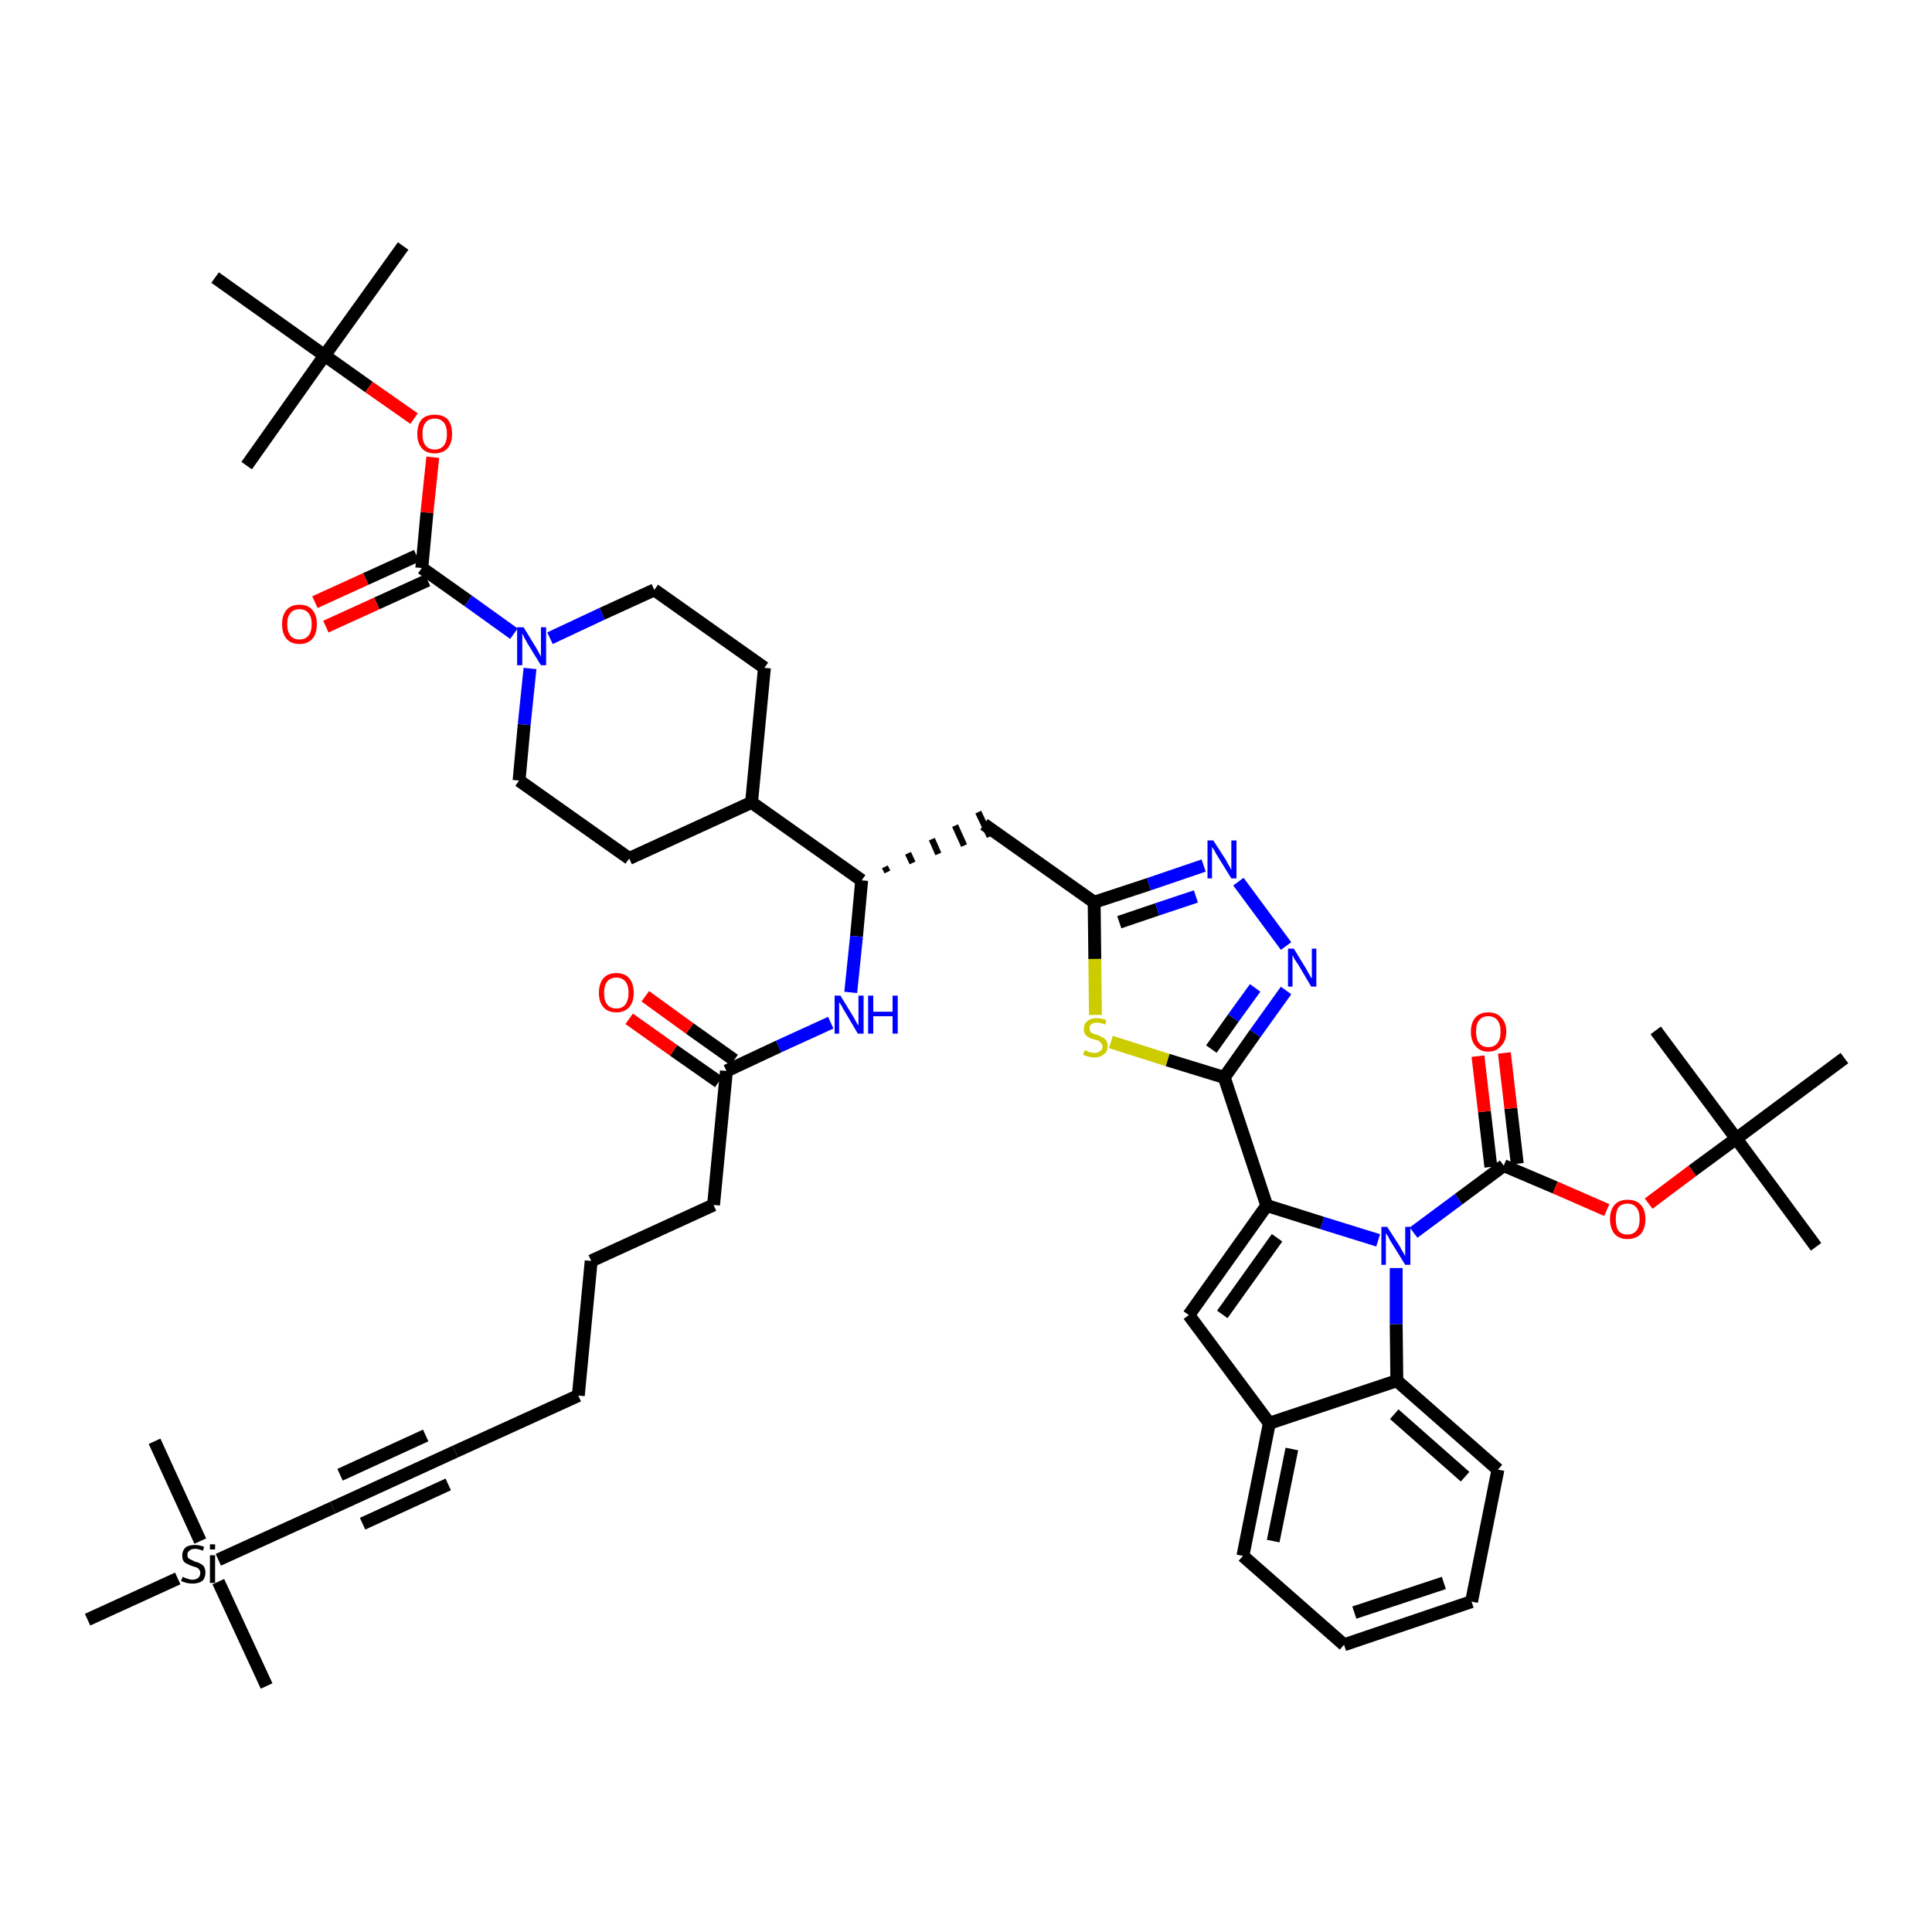<?xml version='1.0' encoding='iso-8859-1'?>
<svg version='1.1' baseProfile='full'
              xmlns='http://www.w3.org/2000/svg'
                      xmlns:rdkit='http://www.rdkit.org/xml'
                      xmlns:xlink='http://www.w3.org/1999/xlink'
                  xml:space='preserve'
width='300px' height='300px' viewBox='0 0 300 300'>
<!-- END OF HEADER -->
<path class='bond-0 atom-0 atom-1' d='M 62.6,38.2 L 50.4,55.2' style='fill:none;fill-rule:evenodd;stroke:#000000;stroke-width:2.0px;stroke-linecap:butt;stroke-linejoin:miter;stroke-opacity:1' />
<path class='bond-1 atom-1 atom-2' d='M 50.4,55.2 L 38.3,72.3' style='fill:none;fill-rule:evenodd;stroke:#000000;stroke-width:2.0px;stroke-linecap:butt;stroke-linejoin:miter;stroke-opacity:1' />
<path class='bond-2 atom-1 atom-3' d='M 50.4,55.2 L 33.4,43.1' style='fill:none;fill-rule:evenodd;stroke:#000000;stroke-width:2.0px;stroke-linecap:butt;stroke-linejoin:miter;stroke-opacity:1' />
<path class='bond-3 atom-1 atom-4' d='M 50.4,55.2 L 57.3,60.1' style='fill:none;fill-rule:evenodd;stroke:#000000;stroke-width:2.0px;stroke-linecap:butt;stroke-linejoin:miter;stroke-opacity:1' />
<path class='bond-3 atom-1 atom-4' d='M 57.3,60.1 L 64.3,65.0' style='fill:none;fill-rule:evenodd;stroke:#FF0000;stroke-width:2.0px;stroke-linecap:butt;stroke-linejoin:miter;stroke-opacity:1' />
<path class='bond-4 atom-4 atom-5' d='M 67.2,71.0 L 66.3,79.6' style='fill:none;fill-rule:evenodd;stroke:#FF0000;stroke-width:2.0px;stroke-linecap:butt;stroke-linejoin:miter;stroke-opacity:1' />
<path class='bond-4 atom-4 atom-5' d='M 66.3,79.6 L 65.5,88.2' style='fill:none;fill-rule:evenodd;stroke:#000000;stroke-width:2.0px;stroke-linecap:butt;stroke-linejoin:miter;stroke-opacity:1' />
<path class='bond-5 atom-5 atom-6' d='M 64.7,86.3 L 56.8,89.9' style='fill:none;fill-rule:evenodd;stroke:#000000;stroke-width:2.0px;stroke-linecap:butt;stroke-linejoin:miter;stroke-opacity:1' />
<path class='bond-5 atom-5 atom-6' d='M 56.8,89.9 L 48.9,93.5' style='fill:none;fill-rule:evenodd;stroke:#FF0000;stroke-width:2.0px;stroke-linecap:butt;stroke-linejoin:miter;stroke-opacity:1' />
<path class='bond-5 atom-5 atom-6' d='M 66.4,90.1 L 58.5,93.7' style='fill:none;fill-rule:evenodd;stroke:#000000;stroke-width:2.0px;stroke-linecap:butt;stroke-linejoin:miter;stroke-opacity:1' />
<path class='bond-5 atom-5 atom-6' d='M 58.5,93.7 L 50.6,97.3' style='fill:none;fill-rule:evenodd;stroke:#FF0000;stroke-width:2.0px;stroke-linecap:butt;stroke-linejoin:miter;stroke-opacity:1' />
<path class='bond-6 atom-5 atom-7' d='M 65.5,88.2 L 72.7,93.3' style='fill:none;fill-rule:evenodd;stroke:#000000;stroke-width:2.0px;stroke-linecap:butt;stroke-linejoin:miter;stroke-opacity:1' />
<path class='bond-6 atom-5 atom-7' d='M 72.7,93.3 L 79.8,98.4' style='fill:none;fill-rule:evenodd;stroke:#0000FF;stroke-width:2.0px;stroke-linecap:butt;stroke-linejoin:miter;stroke-opacity:1' />
<path class='bond-7 atom-7 atom-8' d='M 85.4,99.1 L 93.5,95.3' style='fill:none;fill-rule:evenodd;stroke:#0000FF;stroke-width:2.0px;stroke-linecap:butt;stroke-linejoin:miter;stroke-opacity:1' />
<path class='bond-7 atom-7 atom-8' d='M 93.5,95.3 L 101.6,91.6' style='fill:none;fill-rule:evenodd;stroke:#000000;stroke-width:2.0px;stroke-linecap:butt;stroke-linejoin:miter;stroke-opacity:1' />
<path class='bond-47 atom-47 atom-7' d='M 80.6,121.2 L 81.4,112.5' style='fill:none;fill-rule:evenodd;stroke:#000000;stroke-width:2.0px;stroke-linecap:butt;stroke-linejoin:miter;stroke-opacity:1' />
<path class='bond-47 atom-47 atom-7' d='M 81.4,112.5 L 82.3,103.8' style='fill:none;fill-rule:evenodd;stroke:#0000FF;stroke-width:2.0px;stroke-linecap:butt;stroke-linejoin:miter;stroke-opacity:1' />
<path class='bond-8 atom-8 atom-9' d='M 101.6,91.6 L 118.7,103.7' style='fill:none;fill-rule:evenodd;stroke:#000000;stroke-width:2.0px;stroke-linecap:butt;stroke-linejoin:miter;stroke-opacity:1' />
<path class='bond-9 atom-9 atom-10' d='M 118.7,103.7 L 116.7,124.6' style='fill:none;fill-rule:evenodd;stroke:#000000;stroke-width:2.0px;stroke-linecap:butt;stroke-linejoin:miter;stroke-opacity:1' />
<path class='bond-10 atom-10 atom-11' d='M 116.7,124.6 L 133.8,136.7' style='fill:none;fill-rule:evenodd;stroke:#000000;stroke-width:2.0px;stroke-linecap:butt;stroke-linejoin:miter;stroke-opacity:1' />
<path class='bond-45 atom-10 atom-46' d='M 116.7,124.6 L 97.7,133.3' style='fill:none;fill-rule:evenodd;stroke:#000000;stroke-width:2.0px;stroke-linecap:butt;stroke-linejoin:miter;stroke-opacity:1' />
<path class='bond-11 atom-11 atom-12' d='M 137.8,135.4 L 137.4,134.6' style='fill:none;fill-rule:evenodd;stroke:#000000;stroke-width:1.0px;stroke-linecap:butt;stroke-linejoin:miter;stroke-opacity:1' />
<path class='bond-11 atom-11 atom-12' d='M 141.7,134.0 L 141.0,132.5' style='fill:none;fill-rule:evenodd;stroke:#000000;stroke-width:1.0px;stroke-linecap:butt;stroke-linejoin:miter;stroke-opacity:1' />
<path class='bond-11 atom-11 atom-12' d='M 145.7,132.6 L 144.7,130.3' style='fill:none;fill-rule:evenodd;stroke:#000000;stroke-width:1.0px;stroke-linecap:butt;stroke-linejoin:miter;stroke-opacity:1' />
<path class='bond-11 atom-11 atom-12' d='M 149.7,131.3 L 148.3,128.2' style='fill:none;fill-rule:evenodd;stroke:#000000;stroke-width:1.0px;stroke-linecap:butt;stroke-linejoin:miter;stroke-opacity:1' />
<path class='bond-11 atom-11 atom-12' d='M 153.7,129.9 L 151.9,126.1' style='fill:none;fill-rule:evenodd;stroke:#000000;stroke-width:1.0px;stroke-linecap:butt;stroke-linejoin:miter;stroke-opacity:1' />
<path class='bond-33 atom-11 atom-34' d='M 133.8,136.7 L 133.0,145.4' style='fill:none;fill-rule:evenodd;stroke:#000000;stroke-width:2.0px;stroke-linecap:butt;stroke-linejoin:miter;stroke-opacity:1' />
<path class='bond-33 atom-11 atom-34' d='M 133.0,145.4 L 132.1,154.1' style='fill:none;fill-rule:evenodd;stroke:#0000FF;stroke-width:2.0px;stroke-linecap:butt;stroke-linejoin:miter;stroke-opacity:1' />
<path class='bond-12 atom-12 atom-13' d='M 152.8,128.0 L 169.9,140.1' style='fill:none;fill-rule:evenodd;stroke:#000000;stroke-width:2.0px;stroke-linecap:butt;stroke-linejoin:miter;stroke-opacity:1' />
<path class='bond-13 atom-13 atom-14' d='M 169.9,140.1 L 178.4,137.3' style='fill:none;fill-rule:evenodd;stroke:#000000;stroke-width:2.0px;stroke-linecap:butt;stroke-linejoin:miter;stroke-opacity:1' />
<path class='bond-13 atom-13 atom-14' d='M 178.4,137.3 L 186.9,134.4' style='fill:none;fill-rule:evenodd;stroke:#0000FF;stroke-width:2.0px;stroke-linecap:butt;stroke-linejoin:miter;stroke-opacity:1' />
<path class='bond-13 atom-13 atom-14' d='M 173.8,143.2 L 179.7,141.2' style='fill:none;fill-rule:evenodd;stroke:#000000;stroke-width:2.0px;stroke-linecap:butt;stroke-linejoin:miter;stroke-opacity:1' />
<path class='bond-13 atom-13 atom-14' d='M 179.7,141.2 L 185.7,139.2' style='fill:none;fill-rule:evenodd;stroke:#0000FF;stroke-width:2.0px;stroke-linecap:butt;stroke-linejoin:miter;stroke-opacity:1' />
<path class='bond-48 atom-33 atom-13' d='M 170.1,157.6 L 170.0,148.9' style='fill:none;fill-rule:evenodd;stroke:#CCCC00;stroke-width:2.0px;stroke-linecap:butt;stroke-linejoin:miter;stroke-opacity:1' />
<path class='bond-48 atom-33 atom-13' d='M 170.0,148.9 L 169.9,140.1' style='fill:none;fill-rule:evenodd;stroke:#000000;stroke-width:2.0px;stroke-linecap:butt;stroke-linejoin:miter;stroke-opacity:1' />
<path class='bond-14 atom-14 atom-15' d='M 192.3,136.9 L 199.7,146.9' style='fill:none;fill-rule:evenodd;stroke:#0000FF;stroke-width:2.0px;stroke-linecap:butt;stroke-linejoin:miter;stroke-opacity:1' />
<path class='bond-15 atom-15 atom-16' d='M 199.7,153.8 L 194.9,160.5' style='fill:none;fill-rule:evenodd;stroke:#0000FF;stroke-width:2.0px;stroke-linecap:butt;stroke-linejoin:miter;stroke-opacity:1' />
<path class='bond-15 atom-15 atom-16' d='M 194.9,160.5 L 190.1,167.3' style='fill:none;fill-rule:evenodd;stroke:#000000;stroke-width:2.0px;stroke-linecap:butt;stroke-linejoin:miter;stroke-opacity:1' />
<path class='bond-15 atom-15 atom-16' d='M 194.9,153.4 L 191.5,158.1' style='fill:none;fill-rule:evenodd;stroke:#0000FF;stroke-width:2.0px;stroke-linecap:butt;stroke-linejoin:miter;stroke-opacity:1' />
<path class='bond-15 atom-15 atom-16' d='M 191.5,158.1 L 188.1,162.9' style='fill:none;fill-rule:evenodd;stroke:#000000;stroke-width:2.0px;stroke-linecap:butt;stroke-linejoin:miter;stroke-opacity:1' />
<path class='bond-16 atom-16 atom-17' d='M 190.1,167.3 L 196.7,187.2' style='fill:none;fill-rule:evenodd;stroke:#000000;stroke-width:2.0px;stroke-linecap:butt;stroke-linejoin:miter;stroke-opacity:1' />
<path class='bond-32 atom-16 atom-33' d='M 190.1,167.3 L 181.3,164.6' style='fill:none;fill-rule:evenodd;stroke:#000000;stroke-width:2.0px;stroke-linecap:butt;stroke-linejoin:miter;stroke-opacity:1' />
<path class='bond-32 atom-16 atom-33' d='M 181.3,164.6 L 172.5,161.8' style='fill:none;fill-rule:evenodd;stroke:#CCCC00;stroke-width:2.0px;stroke-linecap:butt;stroke-linejoin:miter;stroke-opacity:1' />
<path class='bond-17 atom-17 atom-18' d='M 196.7,187.2 L 184.6,204.2' style='fill:none;fill-rule:evenodd;stroke:#000000;stroke-width:2.0px;stroke-linecap:butt;stroke-linejoin:miter;stroke-opacity:1' />
<path class='bond-17 atom-17 atom-18' d='M 198.3,192.2 L 189.8,204.1' style='fill:none;fill-rule:evenodd;stroke:#000000;stroke-width:2.0px;stroke-linecap:butt;stroke-linejoin:miter;stroke-opacity:1' />
<path class='bond-49 atom-25 atom-17' d='M 214.0,192.6 L 205.3,189.9' style='fill:none;fill-rule:evenodd;stroke:#0000FF;stroke-width:2.0px;stroke-linecap:butt;stroke-linejoin:miter;stroke-opacity:1' />
<path class='bond-49 atom-25 atom-17' d='M 205.3,189.9 L 196.7,187.2' style='fill:none;fill-rule:evenodd;stroke:#000000;stroke-width:2.0px;stroke-linecap:butt;stroke-linejoin:miter;stroke-opacity:1' />
<path class='bond-18 atom-18 atom-19' d='M 184.6,204.2 L 197.1,221.0' style='fill:none;fill-rule:evenodd;stroke:#000000;stroke-width:2.0px;stroke-linecap:butt;stroke-linejoin:miter;stroke-opacity:1' />
<path class='bond-19 atom-19 atom-20' d='M 197.1,221.0 L 193.0,241.6' style='fill:none;fill-rule:evenodd;stroke:#000000;stroke-width:2.0px;stroke-linecap:butt;stroke-linejoin:miter;stroke-opacity:1' />
<path class='bond-19 atom-19 atom-20' d='M 200.6,225.0 L 197.7,239.3' style='fill:none;fill-rule:evenodd;stroke:#000000;stroke-width:2.0px;stroke-linecap:butt;stroke-linejoin:miter;stroke-opacity:1' />
<path class='bond-50 atom-24 atom-19' d='M 216.9,214.4 L 197.1,221.0' style='fill:none;fill-rule:evenodd;stroke:#000000;stroke-width:2.0px;stroke-linecap:butt;stroke-linejoin:miter;stroke-opacity:1' />
<path class='bond-20 atom-20 atom-21' d='M 193.0,241.6 L 208.7,255.4' style='fill:none;fill-rule:evenodd;stroke:#000000;stroke-width:2.0px;stroke-linecap:butt;stroke-linejoin:miter;stroke-opacity:1' />
<path class='bond-21 atom-21 atom-22' d='M 208.7,255.4 L 228.5,248.7' style='fill:none;fill-rule:evenodd;stroke:#000000;stroke-width:2.0px;stroke-linecap:butt;stroke-linejoin:miter;stroke-opacity:1' />
<path class='bond-21 atom-21 atom-22' d='M 210.3,250.4 L 224.2,245.8' style='fill:none;fill-rule:evenodd;stroke:#000000;stroke-width:2.0px;stroke-linecap:butt;stroke-linejoin:miter;stroke-opacity:1' />
<path class='bond-22 atom-22 atom-23' d='M 228.5,248.7 L 232.6,228.2' style='fill:none;fill-rule:evenodd;stroke:#000000;stroke-width:2.0px;stroke-linecap:butt;stroke-linejoin:miter;stroke-opacity:1' />
<path class='bond-23 atom-23 atom-24' d='M 232.6,228.2 L 216.9,214.4' style='fill:none;fill-rule:evenodd;stroke:#000000;stroke-width:2.0px;stroke-linecap:butt;stroke-linejoin:miter;stroke-opacity:1' />
<path class='bond-23 atom-23 atom-24' d='M 227.5,229.3 L 216.5,219.6' style='fill:none;fill-rule:evenodd;stroke:#000000;stroke-width:2.0px;stroke-linecap:butt;stroke-linejoin:miter;stroke-opacity:1' />
<path class='bond-24 atom-24 atom-25' d='M 216.9,214.4 L 216.8,205.6' style='fill:none;fill-rule:evenodd;stroke:#000000;stroke-width:2.0px;stroke-linecap:butt;stroke-linejoin:miter;stroke-opacity:1' />
<path class='bond-24 atom-24 atom-25' d='M 216.8,205.6 L 216.8,196.9' style='fill:none;fill-rule:evenodd;stroke:#0000FF;stroke-width:2.0px;stroke-linecap:butt;stroke-linejoin:miter;stroke-opacity:1' />
<path class='bond-25 atom-25 atom-26' d='M 219.5,191.4 L 226.5,186.2' style='fill:none;fill-rule:evenodd;stroke:#0000FF;stroke-width:2.0px;stroke-linecap:butt;stroke-linejoin:miter;stroke-opacity:1' />
<path class='bond-25 atom-25 atom-26' d='M 226.5,186.2 L 233.5,181.0' style='fill:none;fill-rule:evenodd;stroke:#000000;stroke-width:2.0px;stroke-linecap:butt;stroke-linejoin:miter;stroke-opacity:1' />
<path class='bond-26 atom-26 atom-27' d='M 235.6,180.7 L 234.6,172.1' style='fill:none;fill-rule:evenodd;stroke:#000000;stroke-width:2.0px;stroke-linecap:butt;stroke-linejoin:miter;stroke-opacity:1' />
<path class='bond-26 atom-26 atom-27' d='M 234.6,172.1 L 233.6,163.5' style='fill:none;fill-rule:evenodd;stroke:#FF0000;stroke-width:2.0px;stroke-linecap:butt;stroke-linejoin:miter;stroke-opacity:1' />
<path class='bond-26 atom-26 atom-27' d='M 231.5,181.2 L 230.5,172.6' style='fill:none;fill-rule:evenodd;stroke:#000000;stroke-width:2.0px;stroke-linecap:butt;stroke-linejoin:miter;stroke-opacity:1' />
<path class='bond-26 atom-26 atom-27' d='M 230.5,172.6 L 229.5,164.0' style='fill:none;fill-rule:evenodd;stroke:#FF0000;stroke-width:2.0px;stroke-linecap:butt;stroke-linejoin:miter;stroke-opacity:1' />
<path class='bond-27 atom-26 atom-28' d='M 233.5,181.0 L 241.5,184.4' style='fill:none;fill-rule:evenodd;stroke:#000000;stroke-width:2.0px;stroke-linecap:butt;stroke-linejoin:miter;stroke-opacity:1' />
<path class='bond-27 atom-26 atom-28' d='M 241.5,184.4 L 249.5,187.9' style='fill:none;fill-rule:evenodd;stroke:#FF0000;stroke-width:2.0px;stroke-linecap:butt;stroke-linejoin:miter;stroke-opacity:1' />
<path class='bond-28 atom-28 atom-29' d='M 256.0,186.9 L 262.8,181.8' style='fill:none;fill-rule:evenodd;stroke:#FF0000;stroke-width:2.0px;stroke-linecap:butt;stroke-linejoin:miter;stroke-opacity:1' />
<path class='bond-28 atom-28 atom-29' d='M 262.8,181.8 L 269.6,176.8' style='fill:none;fill-rule:evenodd;stroke:#000000;stroke-width:2.0px;stroke-linecap:butt;stroke-linejoin:miter;stroke-opacity:1' />
<path class='bond-29 atom-29 atom-30' d='M 269.6,176.8 L 282.0,193.6' style='fill:none;fill-rule:evenodd;stroke:#000000;stroke-width:2.0px;stroke-linecap:butt;stroke-linejoin:miter;stroke-opacity:1' />
<path class='bond-30 atom-29 atom-31' d='M 269.6,176.8 L 257.1,160.0' style='fill:none;fill-rule:evenodd;stroke:#000000;stroke-width:2.0px;stroke-linecap:butt;stroke-linejoin:miter;stroke-opacity:1' />
<path class='bond-31 atom-29 atom-32' d='M 269.6,176.8 L 286.4,164.3' style='fill:none;fill-rule:evenodd;stroke:#000000;stroke-width:2.0px;stroke-linecap:butt;stroke-linejoin:miter;stroke-opacity:1' />
<path class='bond-34 atom-34 atom-35' d='M 129.0,158.8 L 120.9,162.5' style='fill:none;fill-rule:evenodd;stroke:#0000FF;stroke-width:2.0px;stroke-linecap:butt;stroke-linejoin:miter;stroke-opacity:1' />
<path class='bond-34 atom-34 atom-35' d='M 120.9,162.5 L 112.8,166.3' style='fill:none;fill-rule:evenodd;stroke:#000000;stroke-width:2.0px;stroke-linecap:butt;stroke-linejoin:miter;stroke-opacity:1' />
<path class='bond-35 atom-35 atom-36' d='M 114.0,164.6 L 107.1,159.7' style='fill:none;fill-rule:evenodd;stroke:#000000;stroke-width:2.0px;stroke-linecap:butt;stroke-linejoin:miter;stroke-opacity:1' />
<path class='bond-35 atom-35 atom-36' d='M 107.1,159.7 L 100.2,154.7' style='fill:none;fill-rule:evenodd;stroke:#FF0000;stroke-width:2.0px;stroke-linecap:butt;stroke-linejoin:miter;stroke-opacity:1' />
<path class='bond-35 atom-35 atom-36' d='M 111.6,168.0 L 104.6,163.1' style='fill:none;fill-rule:evenodd;stroke:#000000;stroke-width:2.0px;stroke-linecap:butt;stroke-linejoin:miter;stroke-opacity:1' />
<path class='bond-35 atom-35 atom-36' d='M 104.6,163.1 L 97.7,158.2' style='fill:none;fill-rule:evenodd;stroke:#FF0000;stroke-width:2.0px;stroke-linecap:butt;stroke-linejoin:miter;stroke-opacity:1' />
<path class='bond-36 atom-35 atom-37' d='M 112.8,166.3 L 110.8,187.1' style='fill:none;fill-rule:evenodd;stroke:#000000;stroke-width:2.0px;stroke-linecap:butt;stroke-linejoin:miter;stroke-opacity:1' />
<path class='bond-37 atom-37 atom-38' d='M 110.8,187.1 L 91.8,195.8' style='fill:none;fill-rule:evenodd;stroke:#000000;stroke-width:2.0px;stroke-linecap:butt;stroke-linejoin:miter;stroke-opacity:1' />
<path class='bond-38 atom-38 atom-39' d='M 91.8,195.8 L 89.8,216.7' style='fill:none;fill-rule:evenodd;stroke:#000000;stroke-width:2.0px;stroke-linecap:butt;stroke-linejoin:miter;stroke-opacity:1' />
<path class='bond-39 atom-39 atom-40' d='M 89.8,216.7 L 70.7,225.4' style='fill:none;fill-rule:evenodd;stroke:#000000;stroke-width:2.0px;stroke-linecap:butt;stroke-linejoin:miter;stroke-opacity:1' />
<path class='bond-40 atom-40 atom-41' d='M 70.7,225.4 L 51.7,234.1' style='fill:none;fill-rule:evenodd;stroke:#000000;stroke-width:2.0px;stroke-linecap:butt;stroke-linejoin:miter;stroke-opacity:1' />
<path class='bond-40 atom-40 atom-41' d='M 66.1,222.9 L 52.8,229.0' style='fill:none;fill-rule:evenodd;stroke:#000000;stroke-width:2.0px;stroke-linecap:butt;stroke-linejoin:miter;stroke-opacity:1' />
<path class='bond-40 atom-40 atom-41' d='M 69.6,230.5 L 56.3,236.6' style='fill:none;fill-rule:evenodd;stroke:#000000;stroke-width:2.0px;stroke-linecap:butt;stroke-linejoin:miter;stroke-opacity:1' />
<path class='bond-41 atom-41 atom-42' d='M 51.7,234.1 L 33.9,242.2' style='fill:none;fill-rule:evenodd;stroke:#000000;stroke-width:2.0px;stroke-linecap:butt;stroke-linejoin:miter;stroke-opacity:1' />
<path class='bond-42 atom-42 atom-43' d='M 33.9,245.6 L 41.4,261.8' style='fill:none;fill-rule:evenodd;stroke:#000000;stroke-width:2.0px;stroke-linecap:butt;stroke-linejoin:miter;stroke-opacity:1' />
<path class='bond-43 atom-42 atom-44' d='M 31.1,239.3 L 24.0,223.8' style='fill:none;fill-rule:evenodd;stroke:#000000;stroke-width:2.0px;stroke-linecap:butt;stroke-linejoin:miter;stroke-opacity:1' />
<path class='bond-44 atom-42 atom-45' d='M 27.6,245.1 L 13.6,251.5' style='fill:none;fill-rule:evenodd;stroke:#000000;stroke-width:2.0px;stroke-linecap:butt;stroke-linejoin:miter;stroke-opacity:1' />
<path class='bond-46 atom-46 atom-47' d='M 97.7,133.3 L 80.6,121.2' style='fill:none;fill-rule:evenodd;stroke:#000000;stroke-width:2.0px;stroke-linecap:butt;stroke-linejoin:miter;stroke-opacity:1' />
<path  class='atom-4' d='M 64.8 67.4
Q 64.8 65.9, 65.5 65.1
Q 66.2 64.4, 67.5 64.4
Q 68.8 64.4, 69.5 65.1
Q 70.2 65.9, 70.2 67.4
Q 70.2 68.8, 69.5 69.6
Q 68.8 70.4, 67.5 70.4
Q 66.2 70.4, 65.5 69.6
Q 64.8 68.8, 64.8 67.4
M 67.5 69.8
Q 68.4 69.8, 68.9 69.2
Q 69.4 68.6, 69.4 67.4
Q 69.4 66.2, 68.9 65.6
Q 68.4 65.0, 67.5 65.0
Q 66.6 65.0, 66.1 65.6
Q 65.6 66.2, 65.6 67.4
Q 65.6 68.6, 66.1 69.2
Q 66.6 69.8, 67.5 69.8
' fill='#FF0000'/>
<path  class='atom-6' d='M 43.8 96.9
Q 43.8 95.5, 44.5 94.7
Q 45.2 93.9, 46.5 93.9
Q 47.8 93.9, 48.5 94.7
Q 49.2 95.5, 49.2 96.9
Q 49.2 98.4, 48.5 99.2
Q 47.8 100.0, 46.5 100.0
Q 45.2 100.0, 44.5 99.2
Q 43.8 98.4, 43.8 96.9
M 46.5 99.3
Q 47.4 99.3, 47.9 98.7
Q 48.4 98.1, 48.4 96.9
Q 48.4 95.8, 47.9 95.2
Q 47.4 94.6, 46.5 94.6
Q 45.6 94.6, 45.1 95.2
Q 44.6 95.8, 44.6 96.9
Q 44.6 98.1, 45.1 98.7
Q 45.6 99.3, 46.5 99.3
' fill='#FF0000'/>
<path  class='atom-7' d='M 81.3 97.4
L 83.2 100.5
Q 83.4 100.8, 83.7 101.4
Q 84.0 101.9, 84.0 102.0
L 84.0 97.4
L 84.8 97.4
L 84.8 103.3
L 84.0 103.3
L 81.9 99.9
Q 81.7 99.5, 81.4 99.0
Q 81.2 98.5, 81.1 98.4
L 81.1 103.3
L 80.3 103.3
L 80.3 97.4
L 81.3 97.4
' fill='#0000FF'/>
<path  class='atom-14' d='M 188.4 130.5
L 190.4 133.6
Q 190.5 133.9, 190.9 134.5
Q 191.2 135.1, 191.2 135.1
L 191.2 130.5
L 192.0 130.5
L 192.0 136.4
L 191.2 136.4
L 189.1 133.0
Q 188.8 132.6, 188.6 132.1
Q 188.3 131.7, 188.2 131.5
L 188.2 136.4
L 187.5 136.4
L 187.5 130.5
L 188.4 130.5
' fill='#0000FF'/>
<path  class='atom-15' d='M 200.9 147.3
L 202.8 150.4
Q 203.0 150.8, 203.3 151.3
Q 203.6 151.9, 203.7 151.9
L 203.7 147.3
L 204.4 147.3
L 204.4 153.2
L 203.6 153.2
L 201.6 149.8
Q 201.3 149.4, 201.0 148.9
Q 200.8 148.5, 200.7 148.3
L 200.7 153.2
L 200.0 153.2
L 200.0 147.3
L 200.9 147.3
' fill='#0000FF'/>
<path  class='atom-25' d='M 215.4 190.5
L 217.4 193.6
Q 217.5 193.9, 217.9 194.5
Q 218.2 195.0, 218.2 195.1
L 218.2 190.5
L 219.0 190.5
L 219.0 196.4
L 218.2 196.4
L 216.1 193.0
Q 215.8 192.6, 215.6 192.1
Q 215.3 191.6, 215.2 191.5
L 215.2 196.4
L 214.5 196.4
L 214.5 190.5
L 215.4 190.5
' fill='#0000FF'/>
<path  class='atom-27' d='M 228.4 160.2
Q 228.4 158.8, 229.1 158.0
Q 229.8 157.2, 231.1 157.2
Q 232.4 157.2, 233.1 158.0
Q 233.9 158.8, 233.9 160.2
Q 233.9 161.6, 233.1 162.4
Q 232.4 163.3, 231.1 163.3
Q 229.8 163.3, 229.1 162.4
Q 228.4 161.6, 228.4 160.2
M 231.1 162.6
Q 232.0 162.6, 232.5 162.0
Q 233.0 161.4, 233.0 160.2
Q 233.0 159.0, 232.5 158.4
Q 232.0 157.8, 231.1 157.8
Q 230.2 157.8, 229.7 158.4
Q 229.2 159.0, 229.2 160.2
Q 229.2 161.4, 229.7 162.0
Q 230.2 162.6, 231.1 162.6
' fill='#FF0000'/>
<path  class='atom-28' d='M 250.0 189.3
Q 250.0 187.9, 250.7 187.1
Q 251.4 186.3, 252.7 186.3
Q 254.1 186.3, 254.8 187.1
Q 255.5 187.9, 255.5 189.3
Q 255.5 190.7, 254.8 191.6
Q 254.0 192.4, 252.7 192.4
Q 251.4 192.4, 250.7 191.6
Q 250.0 190.7, 250.0 189.3
M 252.7 191.7
Q 253.6 191.7, 254.1 191.1
Q 254.6 190.5, 254.6 189.3
Q 254.6 188.1, 254.1 187.5
Q 253.6 186.9, 252.7 186.9
Q 251.8 186.9, 251.3 187.5
Q 250.9 188.1, 250.9 189.3
Q 250.9 190.5, 251.3 191.1
Q 251.8 191.7, 252.7 191.7
' fill='#FF0000'/>
<path  class='atom-33' d='M 168.4 163.1
Q 168.5 163.1, 168.8 163.2
Q 169.0 163.4, 169.3 163.4
Q 169.7 163.5, 170.0 163.5
Q 170.5 163.5, 170.8 163.2
Q 171.2 163.0, 171.2 162.5
Q 171.2 162.2, 171.0 162.0
Q 170.8 161.8, 170.6 161.6
Q 170.3 161.5, 169.9 161.4
Q 169.4 161.3, 169.1 161.1
Q 168.8 161.0, 168.5 160.6
Q 168.3 160.3, 168.3 159.8
Q 168.3 159.0, 168.8 158.6
Q 169.3 158.1, 170.3 158.1
Q 171.0 158.1, 171.8 158.4
L 171.6 159.1
Q 170.9 158.8, 170.4 158.8
Q 169.8 158.8, 169.5 159.0
Q 169.1 159.3, 169.2 159.7
Q 169.2 160.0, 169.3 160.2
Q 169.5 160.4, 169.7 160.5
Q 170.0 160.6, 170.4 160.7
Q 170.9 160.9, 171.2 161.1
Q 171.5 161.2, 171.8 161.6
Q 172.0 161.9, 172.0 162.5
Q 172.0 163.3, 171.4 163.7
Q 170.9 164.2, 170.0 164.2
Q 169.5 164.2, 169.1 164.1
Q 168.7 164.0, 168.2 163.8
L 168.4 163.1
' fill='#CCCC00'/>
<path  class='atom-34' d='M 130.5 154.6
L 132.4 157.7
Q 132.6 158.0, 132.9 158.6
Q 133.2 159.2, 133.3 159.2
L 133.3 154.6
L 134.1 154.6
L 134.1 160.5
L 133.2 160.5
L 131.2 157.1
Q 130.9 156.7, 130.7 156.2
Q 130.4 155.8, 130.3 155.6
L 130.3 160.5
L 129.6 160.5
L 129.6 154.6
L 130.5 154.6
' fill='#0000FF'/>
<path  class='atom-34' d='M 134.8 154.6
L 135.6 154.6
L 135.6 157.1
L 138.6 157.1
L 138.6 154.6
L 139.4 154.6
L 139.4 160.5
L 138.6 160.5
L 138.6 157.8
L 135.6 157.8
L 135.6 160.5
L 134.8 160.5
L 134.8 154.6
' fill='#0000FF'/>
<path  class='atom-36' d='M 93.0 154.2
Q 93.0 152.7, 93.7 151.9
Q 94.4 151.1, 95.7 151.1
Q 97.0 151.1, 97.7 151.9
Q 98.4 152.7, 98.4 154.2
Q 98.4 155.6, 97.7 156.4
Q 97.0 157.2, 95.7 157.2
Q 94.4 157.2, 93.7 156.4
Q 93.0 155.6, 93.0 154.2
M 95.7 156.6
Q 96.6 156.6, 97.1 156.0
Q 97.6 155.3, 97.6 154.2
Q 97.6 153.0, 97.1 152.4
Q 96.6 151.8, 95.7 151.8
Q 94.8 151.8, 94.3 152.4
Q 93.8 153.0, 93.8 154.2
Q 93.8 155.4, 94.3 156.0
Q 94.8 156.6, 95.7 156.6
' fill='#FF0000'/>
<path  class='atom-42' d='M 28.4 244.8
Q 28.4 244.9, 28.7 245.0
Q 29.0 245.1, 29.3 245.2
Q 29.6 245.3, 29.9 245.3
Q 30.4 245.3, 30.8 245.0
Q 31.1 244.7, 31.1 244.2
Q 31.1 243.9, 30.9 243.7
Q 30.8 243.5, 30.5 243.4
Q 30.3 243.3, 29.9 243.2
Q 29.3 243.0, 29.0 242.8
Q 28.7 242.7, 28.5 242.4
Q 28.3 242.1, 28.3 241.5
Q 28.3 240.8, 28.8 240.3
Q 29.3 239.9, 30.3 239.9
Q 31.0 239.9, 31.7 240.2
L 31.5 240.8
Q 30.8 240.5, 30.3 240.5
Q 29.7 240.5, 29.4 240.8
Q 29.1 241.0, 29.1 241.4
Q 29.1 241.7, 29.2 241.9
Q 29.4 242.1, 29.7 242.2
Q 29.9 242.3, 30.3 242.5
Q 30.8 242.6, 31.1 242.8
Q 31.5 243.0, 31.7 243.3
Q 31.9 243.7, 31.9 244.2
Q 31.9 245.0, 31.4 245.5
Q 30.8 245.9, 29.9 245.9
Q 29.4 245.9, 29.0 245.8
Q 28.6 245.7, 28.1 245.5
L 28.4 244.8
' fill='#000000'/>
<path  class='atom-42' d='M 32.6 239.8
L 33.4 239.8
L 33.4 240.6
L 32.6 240.6
L 32.6 239.8
M 32.6 241.5
L 33.4 241.5
L 33.4 245.8
L 32.6 245.8
L 32.6 241.5
' fill='#000000'/>
</svg>
